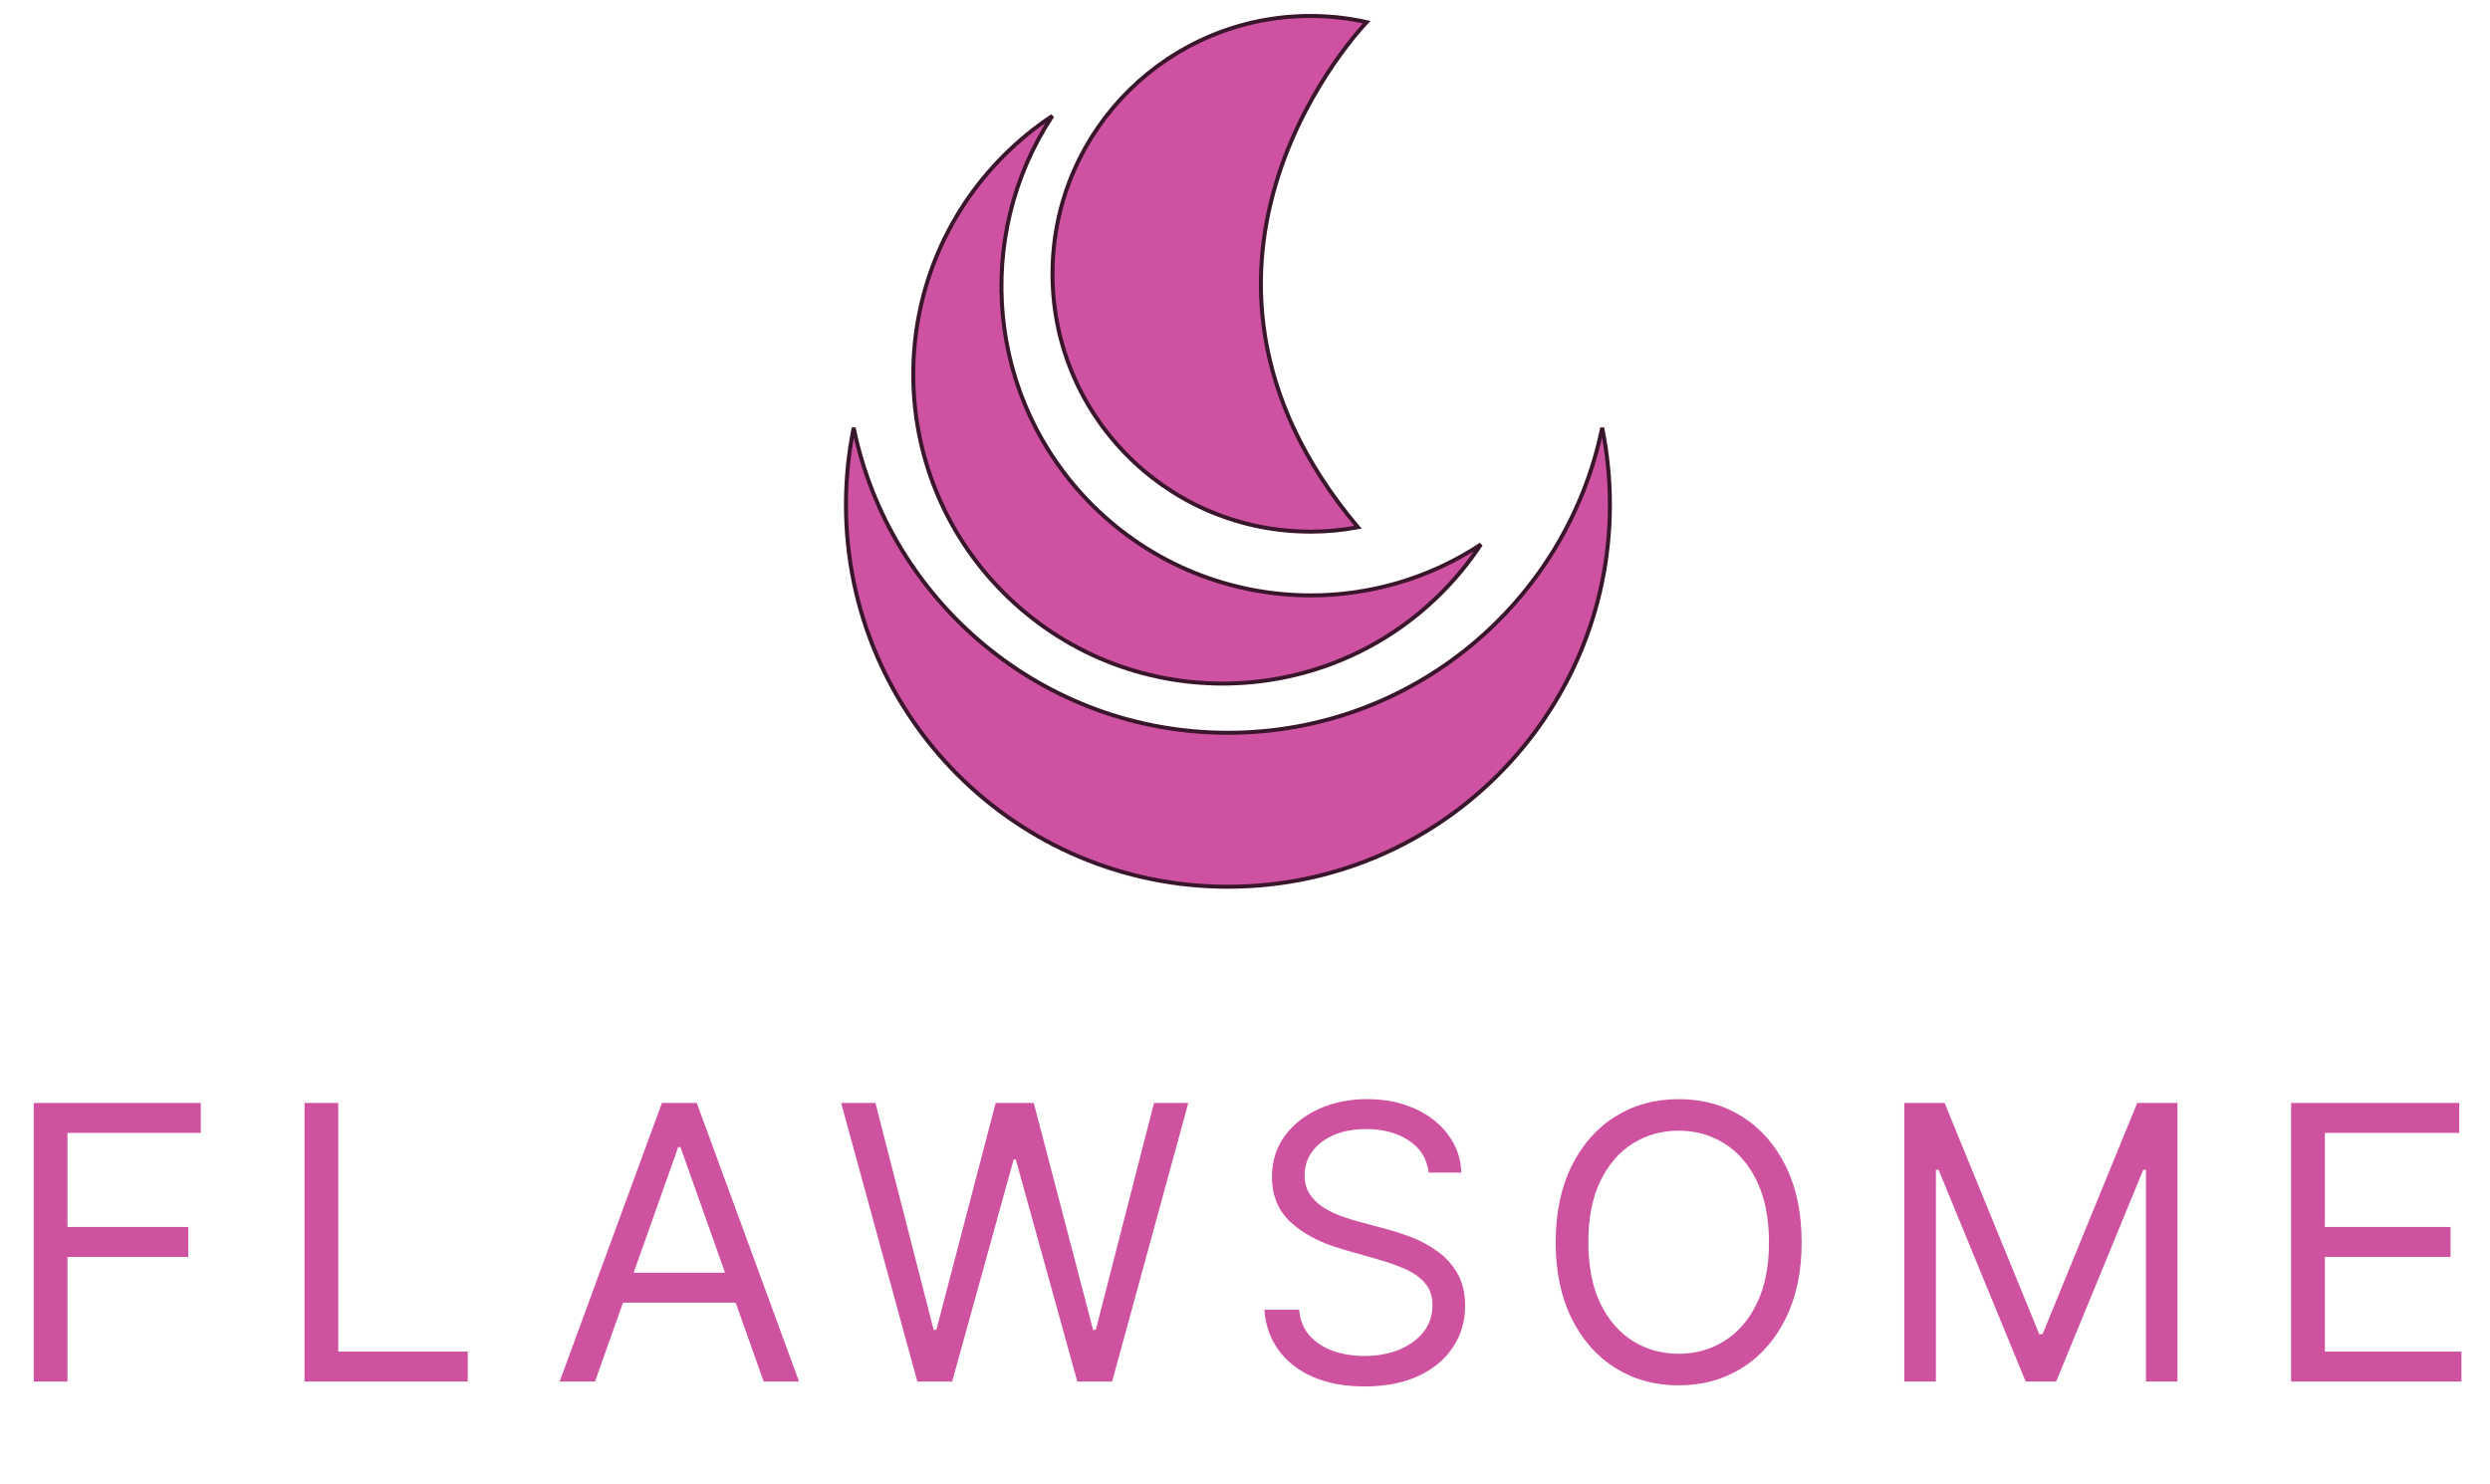 <svg width="156" height="93" viewBox="0 0 156 93" fill="none" xmlns="http://www.w3.org/2000/svg">
<path d="M100.378 26.801C98.147 37.708 88.495 45.911 76.93 45.911C65.367 45.911 55.719 37.708 53.484 26.801C53.169 28.36 53 29.974 53 31.625C53 44.843 63.714 55.556 76.93 55.556C90.148 55.556 100.861 44.843 100.861 31.625C100.861 29.974 100.696 28.36 100.378 26.801Z" fill="#CE52A1" stroke="#3A162C" stroke-width="0.25"/>
<path d="M65.933 7.262C64.855 7.97 63.84 8.799 62.892 9.746C55.325 17.314 55.325 29.584 62.892 37.151C66.677 40.935 71.634 42.827 76.596 42.827C81.556 42.827 86.516 40.935 90.299 37.151C91.246 36.206 92.072 35.185 92.78 34.109C89.558 36.238 85.837 37.303 82.117 37.303C77.159 37.303 72.197 35.412 68.414 31.628C61.794 25.007 60.968 14.785 65.933 7.262Z" fill="#CE52A1" stroke="#3A162C" stroke-width="0.25"/>
<path d="M82.09 1C73.297 1.001 66.092 8.05 65.943 16.877C65.79 25.8 72.893 33.156 81.818 33.305C81.914 33.307 82.009 33.309 82.105 33.309C83.12 33.309 84.116 33.215 85.076 33.034C71.084 16.389 85.623 1.388 85.623 1.388C84.576 1.154 83.488 1.021 82.373 1.002C82.278 1.001 82.184 1 82.09 1Z" fill="#CE52A1" stroke="#3A162C" stroke-width="0.25"/>
<path d="M2.114 86.556V69.102H12.579V70.977H4.227V76.874H11.796V78.749H4.227V86.556H2.114ZM19.08 86.556V69.102H21.193V84.681H29.307V86.556H19.08ZM37.277 86.556H35.061L41.47 69.102H43.652L50.061 86.556H47.845L42.629 71.863H42.493L37.277 86.556ZM38.095 79.738H47.027V81.613H38.095V79.738ZM57.471 86.556L52.698 69.102H54.846L58.494 83.317H58.664L62.38 69.102H64.766L68.482 83.317H68.653L72.3 69.102H74.448L69.675 86.556H67.494L63.641 72.647H63.505L59.653 86.556H57.471ZM89.507 73.465C89.405 72.602 88.99 71.931 88.263 71.454C87.536 70.977 86.644 70.738 85.587 70.738C84.814 70.738 84.138 70.863 83.558 71.113C82.984 71.363 82.536 71.707 82.212 72.144C81.894 72.582 81.734 73.079 81.734 73.636C81.734 74.102 81.845 74.502 82.067 74.837C82.294 75.167 82.584 75.442 82.936 75.664C83.288 75.88 83.658 76.059 84.044 76.201C84.43 76.337 84.786 76.448 85.109 76.533L86.882 77.011C87.337 77.13 87.842 77.295 88.399 77.505C88.962 77.715 89.499 78.002 90.01 78.366C90.527 78.724 90.953 79.184 91.288 79.746C91.624 80.309 91.791 80.999 91.791 81.817C91.791 82.761 91.544 83.613 91.05 84.374C90.561 85.136 89.845 85.741 88.902 86.19C87.965 86.638 86.825 86.863 85.484 86.863C84.234 86.863 83.152 86.661 82.237 86.258C81.328 85.854 80.612 85.292 80.09 84.57C79.573 83.849 79.28 83.011 79.212 82.056H81.394C81.45 82.715 81.672 83.261 82.058 83.692C82.45 84.119 82.945 84.437 83.541 84.647C84.144 84.852 84.791 84.954 85.484 84.954C86.291 84.954 87.016 84.823 87.658 84.562C88.3 84.295 88.808 83.925 89.183 83.454C89.558 82.977 89.746 82.42 89.746 81.783C89.746 81.204 89.584 80.732 89.26 80.369C88.936 80.005 88.51 79.71 87.982 79.482C87.453 79.255 86.882 79.056 86.269 78.886L84.121 78.272C82.757 77.88 81.678 77.32 80.882 76.593C80.087 75.866 79.689 74.914 79.689 73.738C79.689 72.761 79.953 71.908 80.482 71.181C81.016 70.448 81.732 69.88 82.629 69.477C83.533 69.067 84.541 68.863 85.655 68.863C86.78 68.863 87.78 69.065 88.655 69.468C89.53 69.866 90.223 70.411 90.734 71.104C91.251 71.797 91.524 72.585 91.553 73.465H89.507ZM112.874 77.829C112.874 79.67 112.541 81.261 111.877 82.602C111.212 83.942 110.3 84.977 109.141 85.704C107.982 86.431 106.658 86.795 105.169 86.795C103.681 86.795 102.357 86.431 101.198 85.704C100.038 84.977 99.127 83.942 98.462 82.602C97.797 81.261 97.465 79.67 97.465 77.829C97.465 75.988 97.797 74.397 98.462 73.056C99.127 71.715 100.038 70.681 101.198 69.954C102.357 69.227 103.681 68.863 105.169 68.863C106.658 68.863 107.982 69.227 109.141 69.954C110.3 70.681 111.212 71.715 111.877 73.056C112.541 74.397 112.874 75.988 112.874 77.829ZM110.828 77.829C110.828 76.317 110.575 75.042 110.07 74.002C109.57 72.962 108.891 72.175 108.033 71.641C107.181 71.107 106.226 70.84 105.169 70.84C104.112 70.84 103.155 71.107 102.297 71.641C101.445 72.175 100.766 72.962 100.26 74.002C99.76 75.042 99.51 76.317 99.51 77.829C99.51 79.34 99.76 80.616 100.26 81.656C100.766 82.695 101.445 83.482 102.297 84.016C103.155 84.55 104.112 84.817 105.169 84.817C106.226 84.817 107.181 84.55 108.033 84.016C108.891 83.482 109.57 82.695 110.07 81.656C110.575 80.616 110.828 79.34 110.828 77.829ZM119.308 69.102H121.83L127.762 83.59H127.967L133.899 69.102H136.421V86.556H134.444V73.295H134.274L128.819 86.556H126.91L121.455 73.295H121.285V86.556H119.308V69.102ZM143.539 86.556V69.102H154.073V70.977H145.653V76.874H153.528V78.749H145.653V84.681H154.21V86.556H143.539Z" fill="#CE52A0"/>
</svg>
